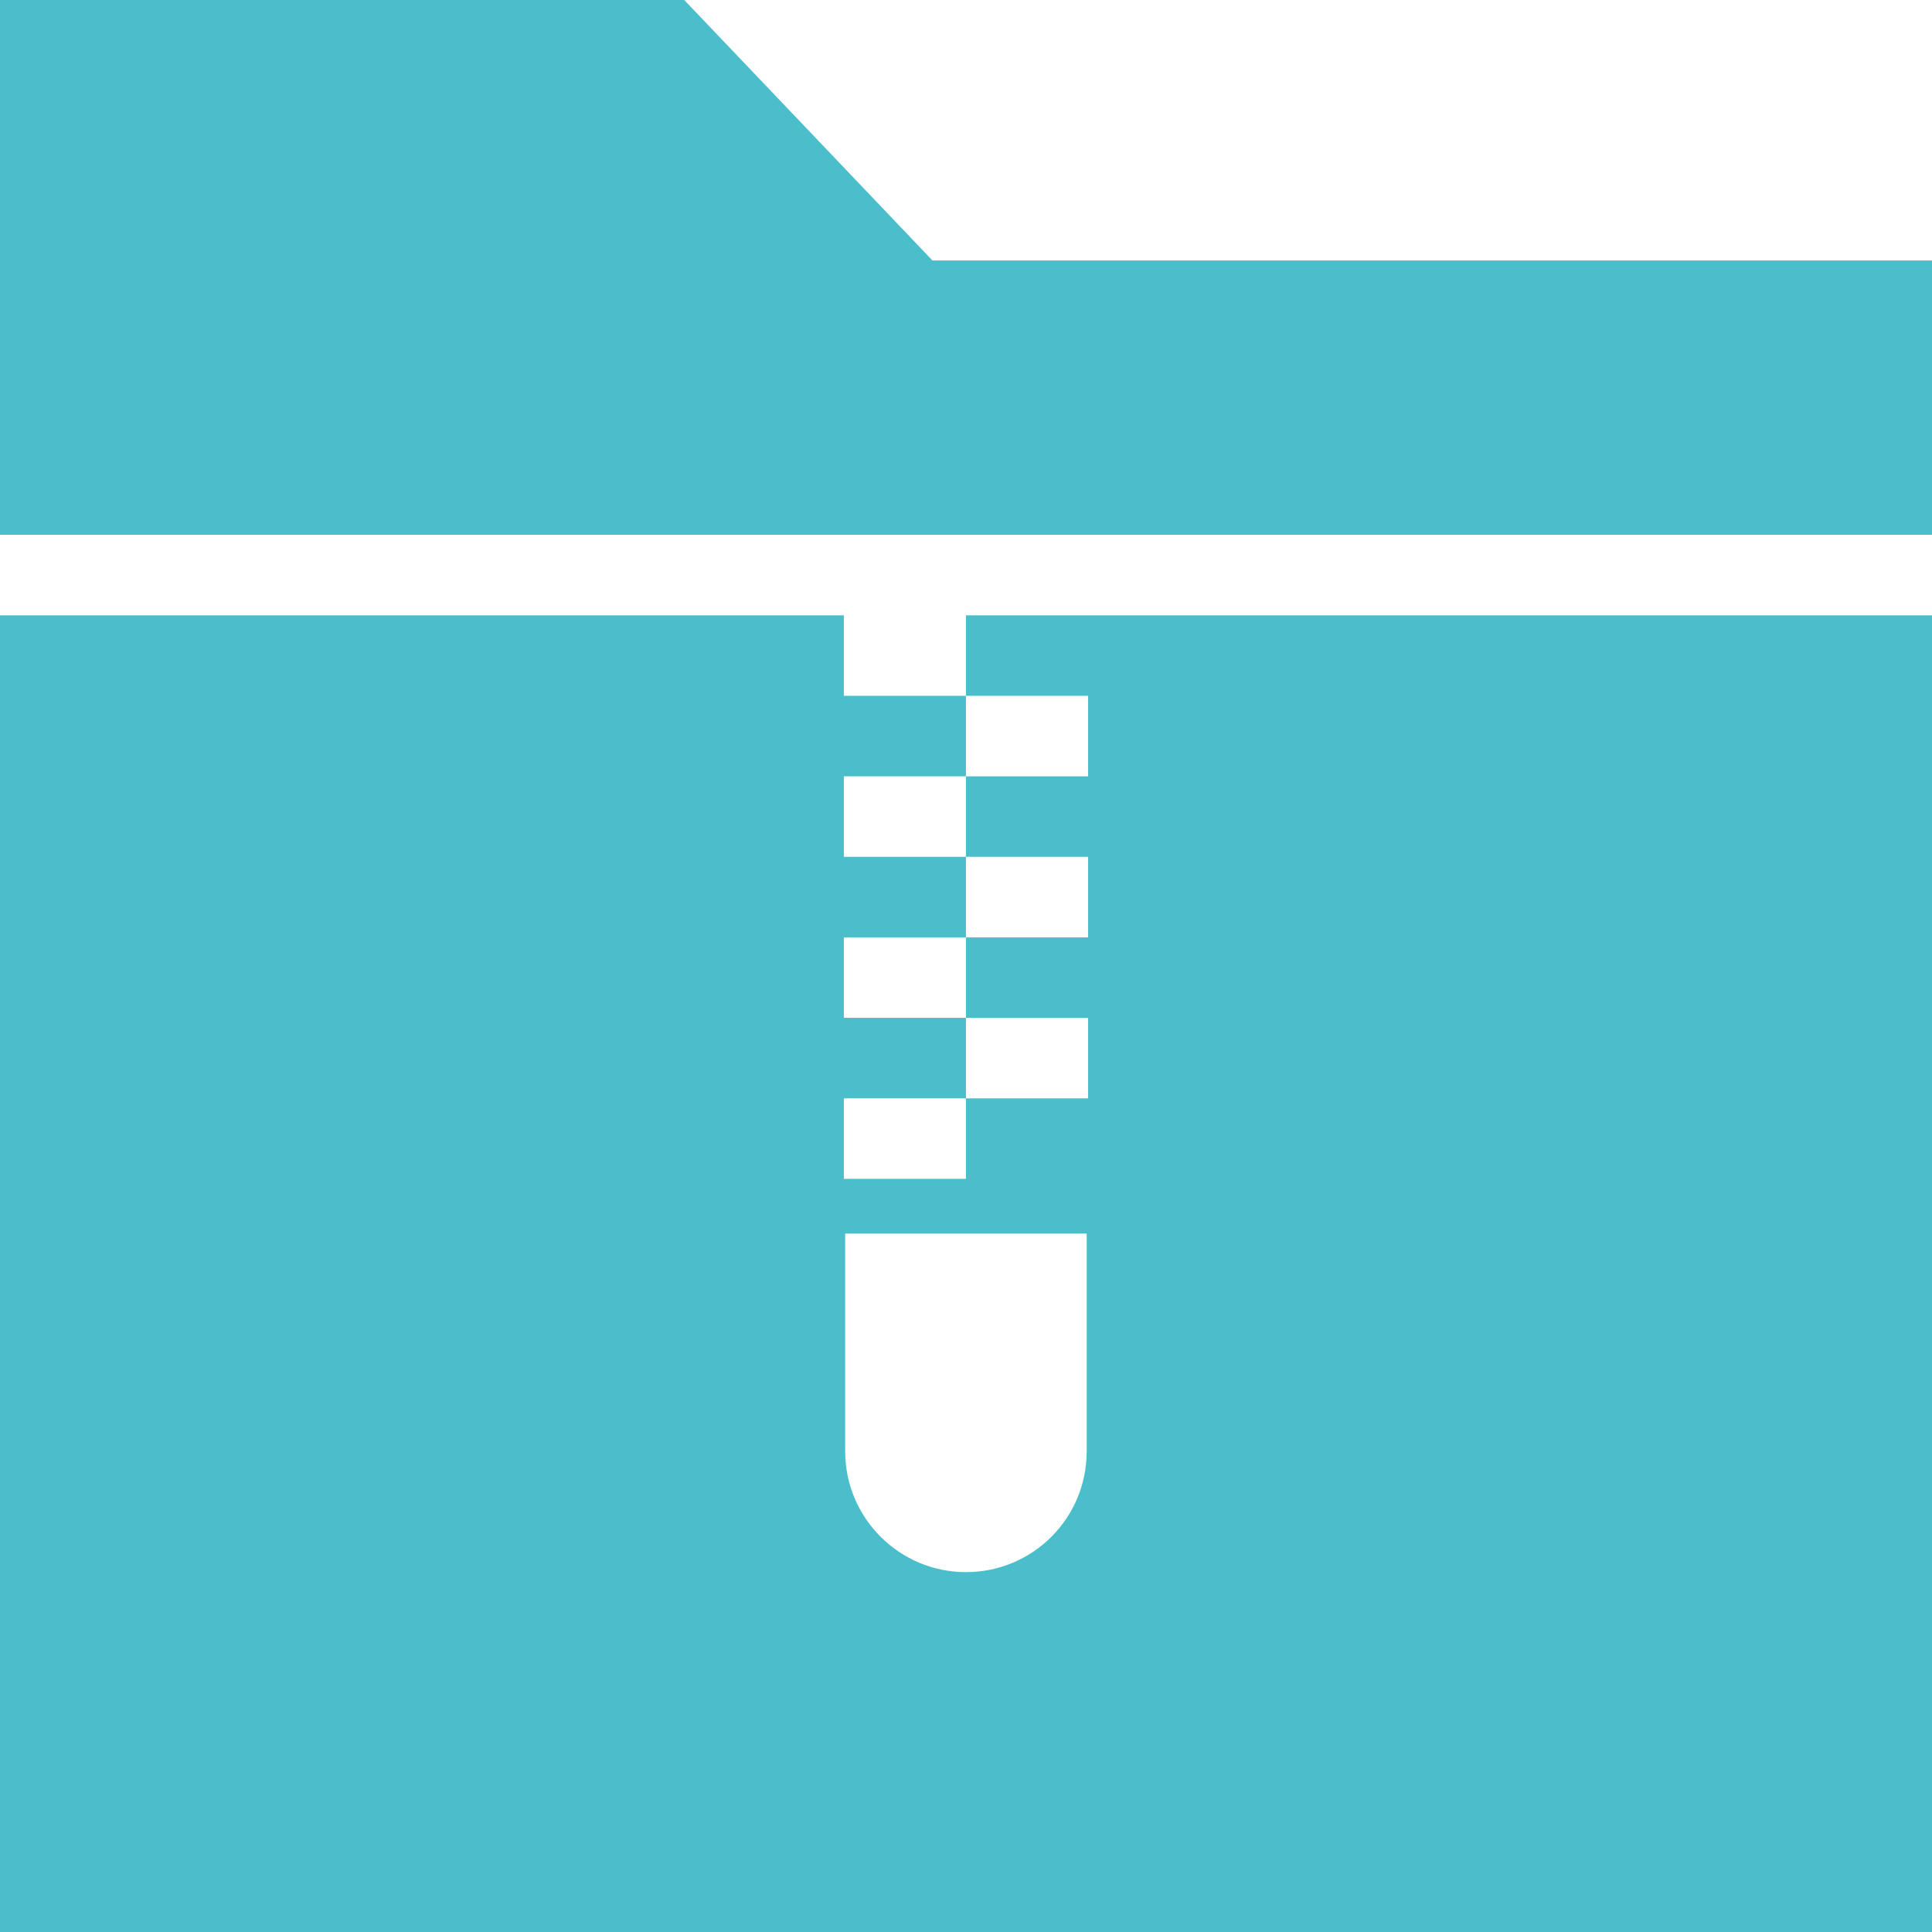 <?xml version="1.0" encoding="iso-8859-1"?>
<!-- Generator: Adobe Illustrator 19.0.0, SVG Export Plug-In . SVG Version: 6.00 Build 0)  -->
<svg version="1.1" id="Layer_1" xmlns="http://www.w3.org/2000/svg" fill="#4abfcb" xmlns:xlink="http://www.w3.org/1999/xlink" x="0px" y="0px"
	 viewBox="0 0 472.615 472.615" style="enable-background:new 0 0 472.615 472.615;" xml:space="preserve">
<g>
	<g>
		<polygon points="228.106,63.723 167.385,0 0,0 0,130.837 472.615,130.837 472.615,63.723 		"/>
	</g>
</g>
<g>
	<g>
		<path d="M266.17,150.529h-29.874v19.692h29.874v19.692h-29.874v19.692h29.874v19.692h-29.874v19.692h29.874v19.692h-29.874v19.692
			H206.43v-19.692h29.866v-19.692H206.43v-19.692h29.866v-19.692H206.43v-19.692h29.866v-19.692H206.43v-19.692H0v160.122v161.964
			h236.308h236.308V310.651V150.529H266.17z M265.831,355.043c0,16.344-13.194,29.538-29.538,29.538
			c-16.246,0-29.539-13.195-29.539-29.538v-53.27h59.077V355.043z"/>
	</g>
</g>
<g>
</g>
<g>
</g>
<g>
</g>
<g>
</g>
<g>
</g>
<g>
</g>
<g>
</g>
<g>
</g>
<g>
</g>
<g>
</g>
<g>
</g>
<g>
</g>
<g>
</g>
<g>
</g>
<g>
</g>
</svg>
